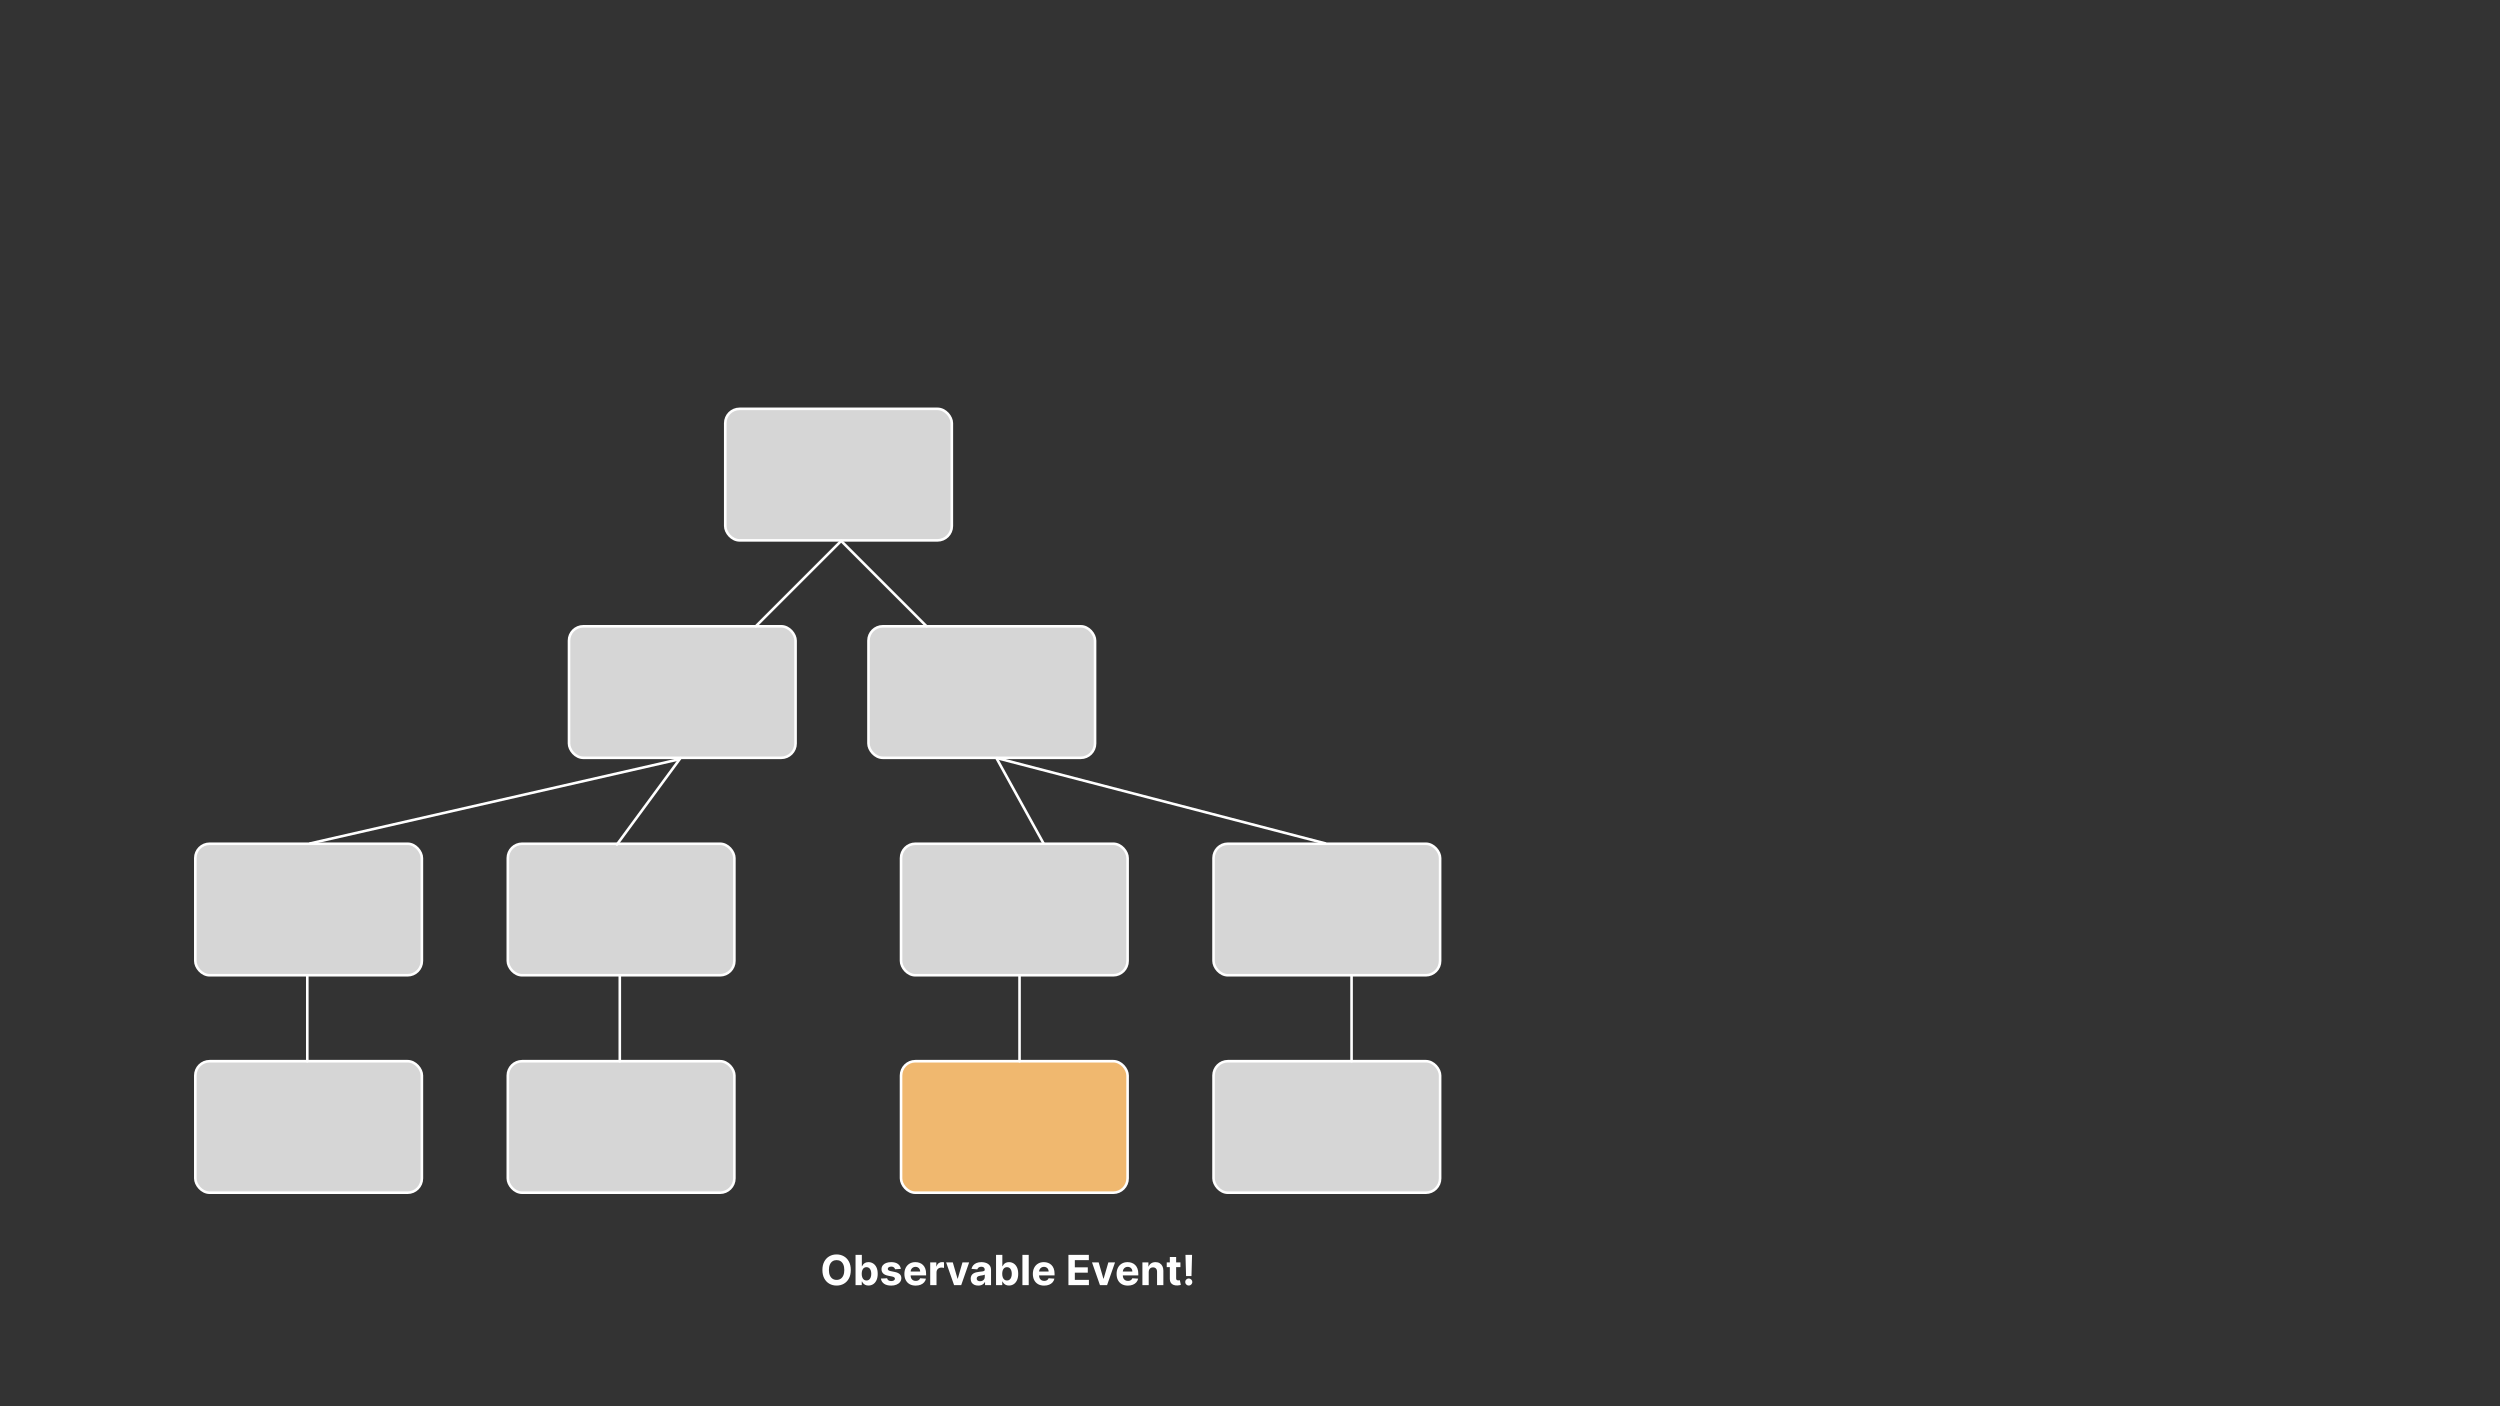 <svg width="1920" height="1080" viewBox="0 0 1920 1080" fill="none" xmlns="http://www.w3.org/2000/svg">
<rect x="0" y="0" width="1920" height="1080" fill="#333333" stroke="none"/>
<g clip-path="url(#clip0_701_1008)">
<rect x="557" y="314" width="174" height="101" rx="11" fill="white" fill-opacity="0.8"/>
<rect x="557" y="314" width="174" height="101" rx="11" stroke="white" stroke-width="2"/>
<rect x="437" y="481" width="174" height="101" rx="11" fill="white" fill-opacity="0.8"/>
<rect x="437" y="481" width="174" height="101" rx="11" stroke="white" stroke-width="2"/>
<rect x="667" y="481" width="174" height="101" rx="11" fill="white" fill-opacity="0.8"/>
<rect x="667" y="481" width="174" height="101" rx="11" stroke="white" stroke-width="2"/>
<rect x="150" y="648" width="174" height="101" rx="11" fill="white" fill-opacity="0.8"/>
<rect x="150" y="648" width="174" height="101" rx="11" stroke="white" stroke-width="2"/>
<rect x="390" y="648" width="174" height="101" rx="11" fill="white" fill-opacity="0.8"/>
<rect x="390" y="648" width="174" height="101" rx="11" stroke="white" stroke-width="2"/>
<rect x="150" y="815" width="174" height="101" rx="11" fill="white" fill-opacity="0.8"/>
<rect x="150" y="815" width="174" height="101" rx="11" stroke="white" stroke-width="2"/>
<rect x="390" y="815" width="174" height="101" rx="11" fill="white" fill-opacity="0.8"/>
<rect x="390" y="815" width="174" height="101" rx="11" stroke="white" stroke-width="2"/>
<rect x="692" y="648" width="174" height="101" rx="11" fill="white" fill-opacity="0.8"/>
<rect x="692" y="648" width="174" height="101" rx="11" stroke="white" stroke-width="2"/>
<rect x="932" y="648" width="174" height="101" rx="11" fill="white" fill-opacity="0.8"/>
<rect x="932" y="648" width="174" height="101" rx="11" stroke="white" stroke-width="2"/>
<rect x="692" y="815" width="174" height="101" rx="11" fill="#F0B86F"/>
<rect x="692" y="815" width="174" height="101" rx="11" stroke="white" stroke-width="2"/>
<rect x="932" y="815" width="174" height="101" rx="11" fill="white" fill-opacity="0.8"/>
<rect x="932" y="815" width="174" height="101" rx="11" stroke="white" stroke-width="2"/>
<line x1="646" y1="415.414" x2="580.414" y2="481" stroke="white" stroke-width="2" stroke-linecap="round"/>
<line x1="711.586" y1="481" x2="646" y2="415.414" stroke="white" stroke-width="2" stroke-linecap="round"/>
<line x1="765.359" y1="582.392" x2="801.392" y2="647.641" stroke="white" stroke-width="2" stroke-linecap="round"/>
<line x1="1017.78" y1="647.716" x2="765.716" y2="582.219" stroke="white" stroke-width="2" stroke-linecap="round"/>
<line x1="521.247" y1="583.197" x2="238.197" y2="647.753" stroke="white" stroke-width="2" stroke-linecap="round"/>
<line x1="473.787" y1="648.602" x2="522.602" y2="582.213" stroke="white" stroke-width="2" stroke-linecap="round"/>
<line x1="476" y1="815" x2="476" y2="749" stroke="white" stroke-width="2" stroke-linecap="round"/>
<line x1="1038" y1="815" x2="1038" y2="749" stroke="white" stroke-width="2" stroke-linecap="round"/>
<line x1="783" y1="815" x2="783" y2="749" stroke="white" stroke-width="2" stroke-linecap="round"/>
<line x1="236" y1="815" x2="236" y2="749" stroke="white" stroke-width="2" stroke-linecap="round"/>
<path d="M653.409 975.364C653.409 977.902 652.928 980.061 651.966 981.841C651.011 983.621 649.708 984.981 648.057 985.92C646.413 986.852 644.564 987.318 642.511 987.318C640.443 987.318 638.587 986.848 636.943 985.909C635.299 984.97 634 983.61 633.045 981.83C632.091 980.049 631.614 977.894 631.614 975.364C631.614 972.826 632.091 970.667 633.045 968.886C634 967.106 635.299 965.75 636.943 964.818C638.587 963.879 640.443 963.409 642.511 963.409C644.564 963.409 646.413 963.879 648.057 964.818C649.708 965.75 651.011 967.106 651.966 968.886C652.928 970.667 653.409 972.826 653.409 975.364ZM648.42 975.364C648.42 973.72 648.174 972.333 647.682 971.205C647.197 970.076 646.511 969.22 645.625 968.636C644.739 968.053 643.701 967.761 642.511 967.761C641.322 967.761 640.284 968.053 639.398 968.636C638.511 969.22 637.822 970.076 637.33 971.205C636.845 972.333 636.602 973.72 636.602 975.364C636.602 977.008 636.845 978.394 637.33 979.523C637.822 980.652 638.511 981.508 639.398 982.091C640.284 982.674 641.322 982.966 642.511 982.966C643.701 982.966 644.739 982.674 645.625 982.091C646.511 981.508 647.197 980.652 647.682 979.523C648.174 978.394 648.42 977.008 648.42 975.364ZM657.054 987V963.727H661.895V972.477H662.043C662.255 972.008 662.562 971.53 662.963 971.045C663.372 970.553 663.902 970.144 664.554 969.818C665.213 969.485 666.031 969.318 667.009 969.318C668.281 969.318 669.455 969.652 670.531 970.318C671.607 970.977 672.467 971.973 673.111 973.307C673.755 974.633 674.077 976.295 674.077 978.295C674.077 980.242 673.762 981.886 673.134 983.227C672.512 984.561 671.664 985.572 670.588 986.261C669.52 986.943 668.323 987.284 666.997 987.284C666.058 987.284 665.259 987.129 664.599 986.818C663.948 986.508 663.414 986.117 662.997 985.648C662.58 985.17 662.262 984.689 662.043 984.205H661.827V987H657.054ZM661.793 978.273C661.793 979.311 661.937 980.216 662.224 980.989C662.512 981.761 662.929 982.364 663.474 982.795C664.02 983.22 664.683 983.432 665.463 983.432C666.251 983.432 666.918 983.216 667.463 982.784C668.009 982.345 668.421 981.739 668.702 980.966C668.99 980.186 669.134 979.288 669.134 978.273C669.134 977.265 668.993 976.379 668.713 975.614C668.433 974.848 668.02 974.25 667.474 973.818C666.929 973.386 666.259 973.17 665.463 973.17C664.675 973.17 664.009 973.379 663.463 973.795C662.925 974.212 662.512 974.803 662.224 975.568C661.937 976.333 661.793 977.235 661.793 978.273ZM691.83 974.523L687.398 974.795C687.322 974.417 687.159 974.076 686.909 973.773C686.659 973.462 686.33 973.216 685.92 973.034C685.519 972.845 685.038 972.75 684.477 972.75C683.727 972.75 683.095 972.909 682.58 973.227C682.064 973.538 681.807 973.955 681.807 974.477C681.807 974.894 681.973 975.246 682.307 975.534C682.64 975.822 683.212 976.053 684.023 976.227L687.182 976.864C688.879 977.212 690.144 977.773 690.977 978.545C691.811 979.318 692.227 980.333 692.227 981.591C692.227 982.735 691.89 983.739 691.216 984.602C690.549 985.466 689.633 986.14 688.466 986.625C687.307 987.102 685.97 987.341 684.455 987.341C682.144 987.341 680.303 986.86 678.932 985.898C677.568 984.928 676.769 983.61 676.534 981.943L681.295 981.693C681.439 982.398 681.788 982.936 682.341 983.307C682.894 983.67 683.602 983.852 684.466 983.852C685.314 983.852 685.996 983.689 686.511 983.364C687.034 983.03 687.299 982.602 687.307 982.08C687.299 981.64 687.114 981.28 686.75 981C686.386 980.712 685.826 980.492 685.068 980.341L682.045 979.739C680.341 979.398 679.072 978.807 678.239 977.966C677.413 977.125 677 976.053 677 974.75C677 973.629 677.303 972.663 677.909 971.852C678.523 971.042 679.383 970.417 680.489 969.977C681.602 969.538 682.905 969.318 684.398 969.318C686.602 969.318 688.337 969.784 689.602 970.716C690.875 971.648 691.617 972.917 691.83 974.523ZM703.23 987.341C701.435 987.341 699.889 986.977 698.594 986.25C697.306 985.515 696.313 984.477 695.616 983.136C694.92 981.788 694.571 980.193 694.571 978.352C694.571 976.557 694.92 974.981 695.616 973.625C696.313 972.269 697.295 971.212 698.56 970.455C699.832 969.697 701.325 969.318 703.037 969.318C704.188 969.318 705.26 969.504 706.253 969.875C707.253 970.239 708.124 970.788 708.866 971.523C709.616 972.258 710.2 973.182 710.616 974.295C711.033 975.402 711.241 976.697 711.241 978.182V979.511H696.503V976.511H706.685C706.685 975.814 706.533 975.197 706.23 974.659C705.927 974.121 705.507 973.701 704.969 973.398C704.438 973.087 703.821 972.932 703.116 972.932C702.382 972.932 701.73 973.102 701.162 973.443C700.601 973.777 700.162 974.227 699.844 974.795C699.526 975.356 699.363 975.981 699.355 976.67V979.523C699.355 980.386 699.514 981.133 699.832 981.761C700.158 982.39 700.616 982.875 701.207 983.216C701.798 983.557 702.499 983.727 703.31 983.727C703.848 983.727 704.34 983.652 704.787 983.5C705.234 983.348 705.616 983.121 705.935 982.818C706.253 982.515 706.495 982.144 706.662 981.705L711.139 982C710.912 983.076 710.446 984.015 709.741 984.818C709.045 985.614 708.143 986.235 707.037 986.682C705.938 987.121 704.67 987.341 703.23 987.341ZM714.401 987V969.545H719.094V972.591H719.276C719.594 971.508 720.128 970.689 720.878 970.136C721.628 969.576 722.491 969.295 723.469 969.295C723.711 969.295 723.973 969.311 724.253 969.341C724.533 969.371 724.779 969.413 724.991 969.466V973.761C724.764 973.693 724.45 973.633 724.048 973.58C723.647 973.527 723.279 973.5 722.946 973.5C722.234 973.5 721.598 973.655 721.037 973.966C720.484 974.269 720.045 974.693 719.719 975.239C719.401 975.784 719.241 976.413 719.241 977.125V987H714.401ZM744.298 969.545L738.196 987H732.741L726.639 969.545H731.753L735.378 982.034H735.56L739.173 969.545H744.298ZM751.284 987.33C750.17 987.33 749.178 987.136 748.307 986.75C747.436 986.356 746.746 985.777 746.239 985.011C745.739 984.239 745.489 983.277 745.489 982.125C745.489 981.155 745.667 980.341 746.023 979.682C746.379 979.023 746.864 978.492 747.477 978.091C748.091 977.689 748.788 977.386 749.568 977.182C750.356 976.977 751.182 976.833 752.045 976.75C753.061 976.644 753.879 976.545 754.5 976.455C755.121 976.356 755.572 976.212 755.852 976.023C756.133 975.833 756.273 975.553 756.273 975.182V975.114C756.273 974.394 756.045 973.837 755.591 973.443C755.144 973.049 754.508 972.852 753.682 972.852C752.811 972.852 752.117 973.045 751.602 973.432C751.087 973.811 750.746 974.288 750.58 974.864L746.102 974.5C746.33 973.439 746.777 972.523 747.443 971.75C748.11 970.97 748.97 970.371 750.023 969.955C751.083 969.53 752.311 969.318 753.705 969.318C754.674 969.318 755.602 969.432 756.489 969.659C757.383 969.886 758.174 970.239 758.864 970.716C759.561 971.193 760.11 971.807 760.511 972.557C760.913 973.299 761.114 974.189 761.114 975.227V987H756.523V984.58H756.386C756.106 985.125 755.731 985.606 755.261 986.023C754.792 986.432 754.227 986.754 753.568 986.989C752.909 987.216 752.148 987.33 751.284 987.33ZM752.67 983.989C753.383 983.989 754.011 983.848 754.557 983.568C755.102 983.28 755.53 982.894 755.841 982.409C756.152 981.924 756.307 981.375 756.307 980.761V978.909C756.155 979.008 755.947 979.098 755.682 979.182C755.424 979.258 755.133 979.33 754.807 979.398C754.481 979.458 754.155 979.515 753.83 979.568C753.504 979.614 753.208 979.655 752.943 979.693C752.375 979.777 751.879 979.909 751.455 980.091C751.03 980.273 750.701 980.519 750.466 980.83C750.231 981.133 750.114 981.511 750.114 981.966C750.114 982.625 750.352 983.129 750.83 983.477C751.314 983.818 751.928 983.989 752.67 983.989ZM764.96 987V963.727H769.801V972.477H769.949C770.161 972.008 770.468 971.53 770.869 971.045C771.278 970.553 771.809 970.144 772.46 969.818C773.119 969.485 773.938 969.318 774.915 969.318C776.188 969.318 777.362 969.652 778.438 970.318C779.513 970.977 780.373 971.973 781.017 973.307C781.661 974.633 781.983 976.295 781.983 978.295C781.983 980.242 781.669 981.886 781.04 983.227C780.419 984.561 779.57 985.572 778.494 986.261C777.426 986.943 776.229 987.284 774.903 987.284C773.964 987.284 773.165 987.129 772.506 986.818C771.854 986.508 771.32 986.117 770.903 985.648C770.487 985.17 770.169 984.689 769.949 984.205H769.733V987H764.96ZM769.699 978.273C769.699 979.311 769.843 980.216 770.131 980.989C770.419 981.761 770.835 982.364 771.381 982.795C771.926 983.22 772.589 983.432 773.369 983.432C774.157 983.432 774.824 983.216 775.369 982.784C775.915 982.345 776.328 981.739 776.608 980.966C776.896 980.186 777.04 979.288 777.04 978.273C777.04 977.265 776.9 976.379 776.619 975.614C776.339 974.848 775.926 974.25 775.381 973.818C774.835 973.386 774.165 973.17 773.369 973.17C772.581 973.17 771.915 973.379 771.369 973.795C770.831 974.212 770.419 974.803 770.131 975.568C769.843 976.333 769.699 977.235 769.699 978.273ZM790.054 963.727V987H785.213V963.727H790.054ZM801.886 987.341C800.091 987.341 798.545 986.977 797.25 986.25C795.962 985.515 794.97 984.477 794.273 983.136C793.576 981.788 793.227 980.193 793.227 978.352C793.227 976.557 793.576 974.981 794.273 973.625C794.97 972.269 795.951 971.212 797.216 970.455C798.489 969.697 799.981 969.318 801.693 969.318C802.845 969.318 803.917 969.504 804.909 969.875C805.909 970.239 806.78 970.788 807.523 971.523C808.273 972.258 808.856 973.182 809.273 974.295C809.689 975.402 809.898 976.697 809.898 978.182V979.511H795.159V976.511H805.341C805.341 975.814 805.189 975.197 804.886 974.659C804.583 974.121 804.163 973.701 803.625 973.398C803.095 973.087 802.477 972.932 801.773 972.932C801.038 972.932 800.386 973.102 799.818 973.443C799.258 973.777 798.818 974.227 798.5 974.795C798.182 975.356 798.019 975.981 798.011 976.67V979.523C798.011 980.386 798.17 981.133 798.489 981.761C798.814 982.39 799.273 982.875 799.864 983.216C800.455 983.557 801.155 983.727 801.966 983.727C802.504 983.727 802.996 983.652 803.443 983.5C803.89 983.348 804.273 983.121 804.591 982.818C804.909 982.515 805.152 982.144 805.318 981.705L809.795 982C809.568 983.076 809.102 984.015 808.398 984.818C807.701 985.614 806.799 986.235 805.693 986.682C804.595 987.121 803.326 987.341 801.886 987.341ZM820.554 987V963.727H836.236V967.784H825.474V973.33H835.429V977.386H825.474V982.943H836.281V987H820.554ZM856.33 969.545L850.227 987H844.773L838.67 969.545H843.784L847.409 982.034H847.591L851.205 969.545H856.33ZM866.199 987.341C864.403 987.341 862.858 986.977 861.562 986.25C860.275 985.515 859.282 984.477 858.585 983.136C857.888 981.788 857.54 980.193 857.54 978.352C857.54 976.557 857.888 974.981 858.585 973.625C859.282 972.269 860.263 971.212 861.528 970.455C862.801 969.697 864.294 969.318 866.006 969.318C867.157 969.318 868.229 969.504 869.222 969.875C870.222 970.239 871.093 970.788 871.835 971.523C872.585 972.258 873.169 973.182 873.585 974.295C874.002 975.402 874.21 976.697 874.21 978.182V979.511H859.472V976.511H869.653C869.653 975.814 869.502 975.197 869.199 974.659C868.896 974.121 868.475 973.701 867.938 973.398C867.407 973.087 866.79 972.932 866.085 972.932C865.35 972.932 864.699 973.102 864.131 973.443C863.57 973.777 863.131 974.227 862.812 974.795C862.494 975.356 862.331 975.981 862.324 976.67V979.523C862.324 980.386 862.483 981.133 862.801 981.761C863.127 982.39 863.585 982.875 864.176 983.216C864.767 983.557 865.468 983.727 866.278 983.727C866.816 983.727 867.309 983.652 867.756 983.5C868.203 983.348 868.585 983.121 868.903 982.818C869.222 982.515 869.464 982.144 869.631 981.705L874.108 982C873.881 983.076 873.415 984.015 872.71 984.818C872.013 985.614 871.112 986.235 870.006 986.682C868.907 987.121 867.638 987.341 866.199 987.341ZM882.21 976.909V987H877.369V969.545H881.983V972.625H882.188C882.574 971.61 883.222 970.807 884.131 970.216C885.04 969.617 886.142 969.318 887.438 969.318C888.65 969.318 889.706 969.583 890.608 970.114C891.509 970.644 892.21 971.402 892.71 972.386C893.21 973.364 893.46 974.53 893.46 975.886V987H888.619V976.75C888.627 975.682 888.354 974.848 887.801 974.25C887.248 973.644 886.487 973.341 885.517 973.341C884.866 973.341 884.29 973.481 883.79 973.761C883.297 974.042 882.911 974.451 882.631 974.989C882.358 975.519 882.218 976.159 882.21 976.909ZM906.56 969.545V973.182H896.048V969.545H906.56ZM898.435 965.364H903.276V981.636C903.276 982.083 903.344 982.432 903.48 982.682C903.616 982.924 903.806 983.095 904.048 983.193C904.298 983.292 904.586 983.341 904.912 983.341C905.139 983.341 905.366 983.322 905.594 983.284C905.821 983.239 905.995 983.205 906.116 983.182L906.878 986.784C906.635 986.86 906.295 986.947 905.855 987.045C905.416 987.152 904.882 987.216 904.253 987.239C903.086 987.284 902.063 987.129 901.185 986.773C900.313 986.417 899.635 985.864 899.151 985.114C898.666 984.364 898.427 983.417 898.435 982.273V965.364ZM915.497 963.727L915.054 980.023H910.895L910.44 963.727H915.497ZM912.974 987.295C912.224 987.295 911.58 987.03 911.043 986.5C910.505 985.962 910.24 985.318 910.247 984.568C910.24 983.826 910.505 983.189 911.043 982.659C911.58 982.129 912.224 981.864 912.974 981.864C913.694 981.864 914.327 982.129 914.872 982.659C915.418 983.189 915.694 983.826 915.702 984.568C915.694 985.068 915.562 985.527 915.304 985.943C915.054 986.352 914.724 986.682 914.315 986.932C913.906 987.174 913.459 987.295 912.974 987.295Z" fill="white"/>
</g>
<defs>
<clipPath id="clip0_701_1008">
<rect width="1920" height="1080" fill="white"/>
</clipPath>
</defs>
</svg>
